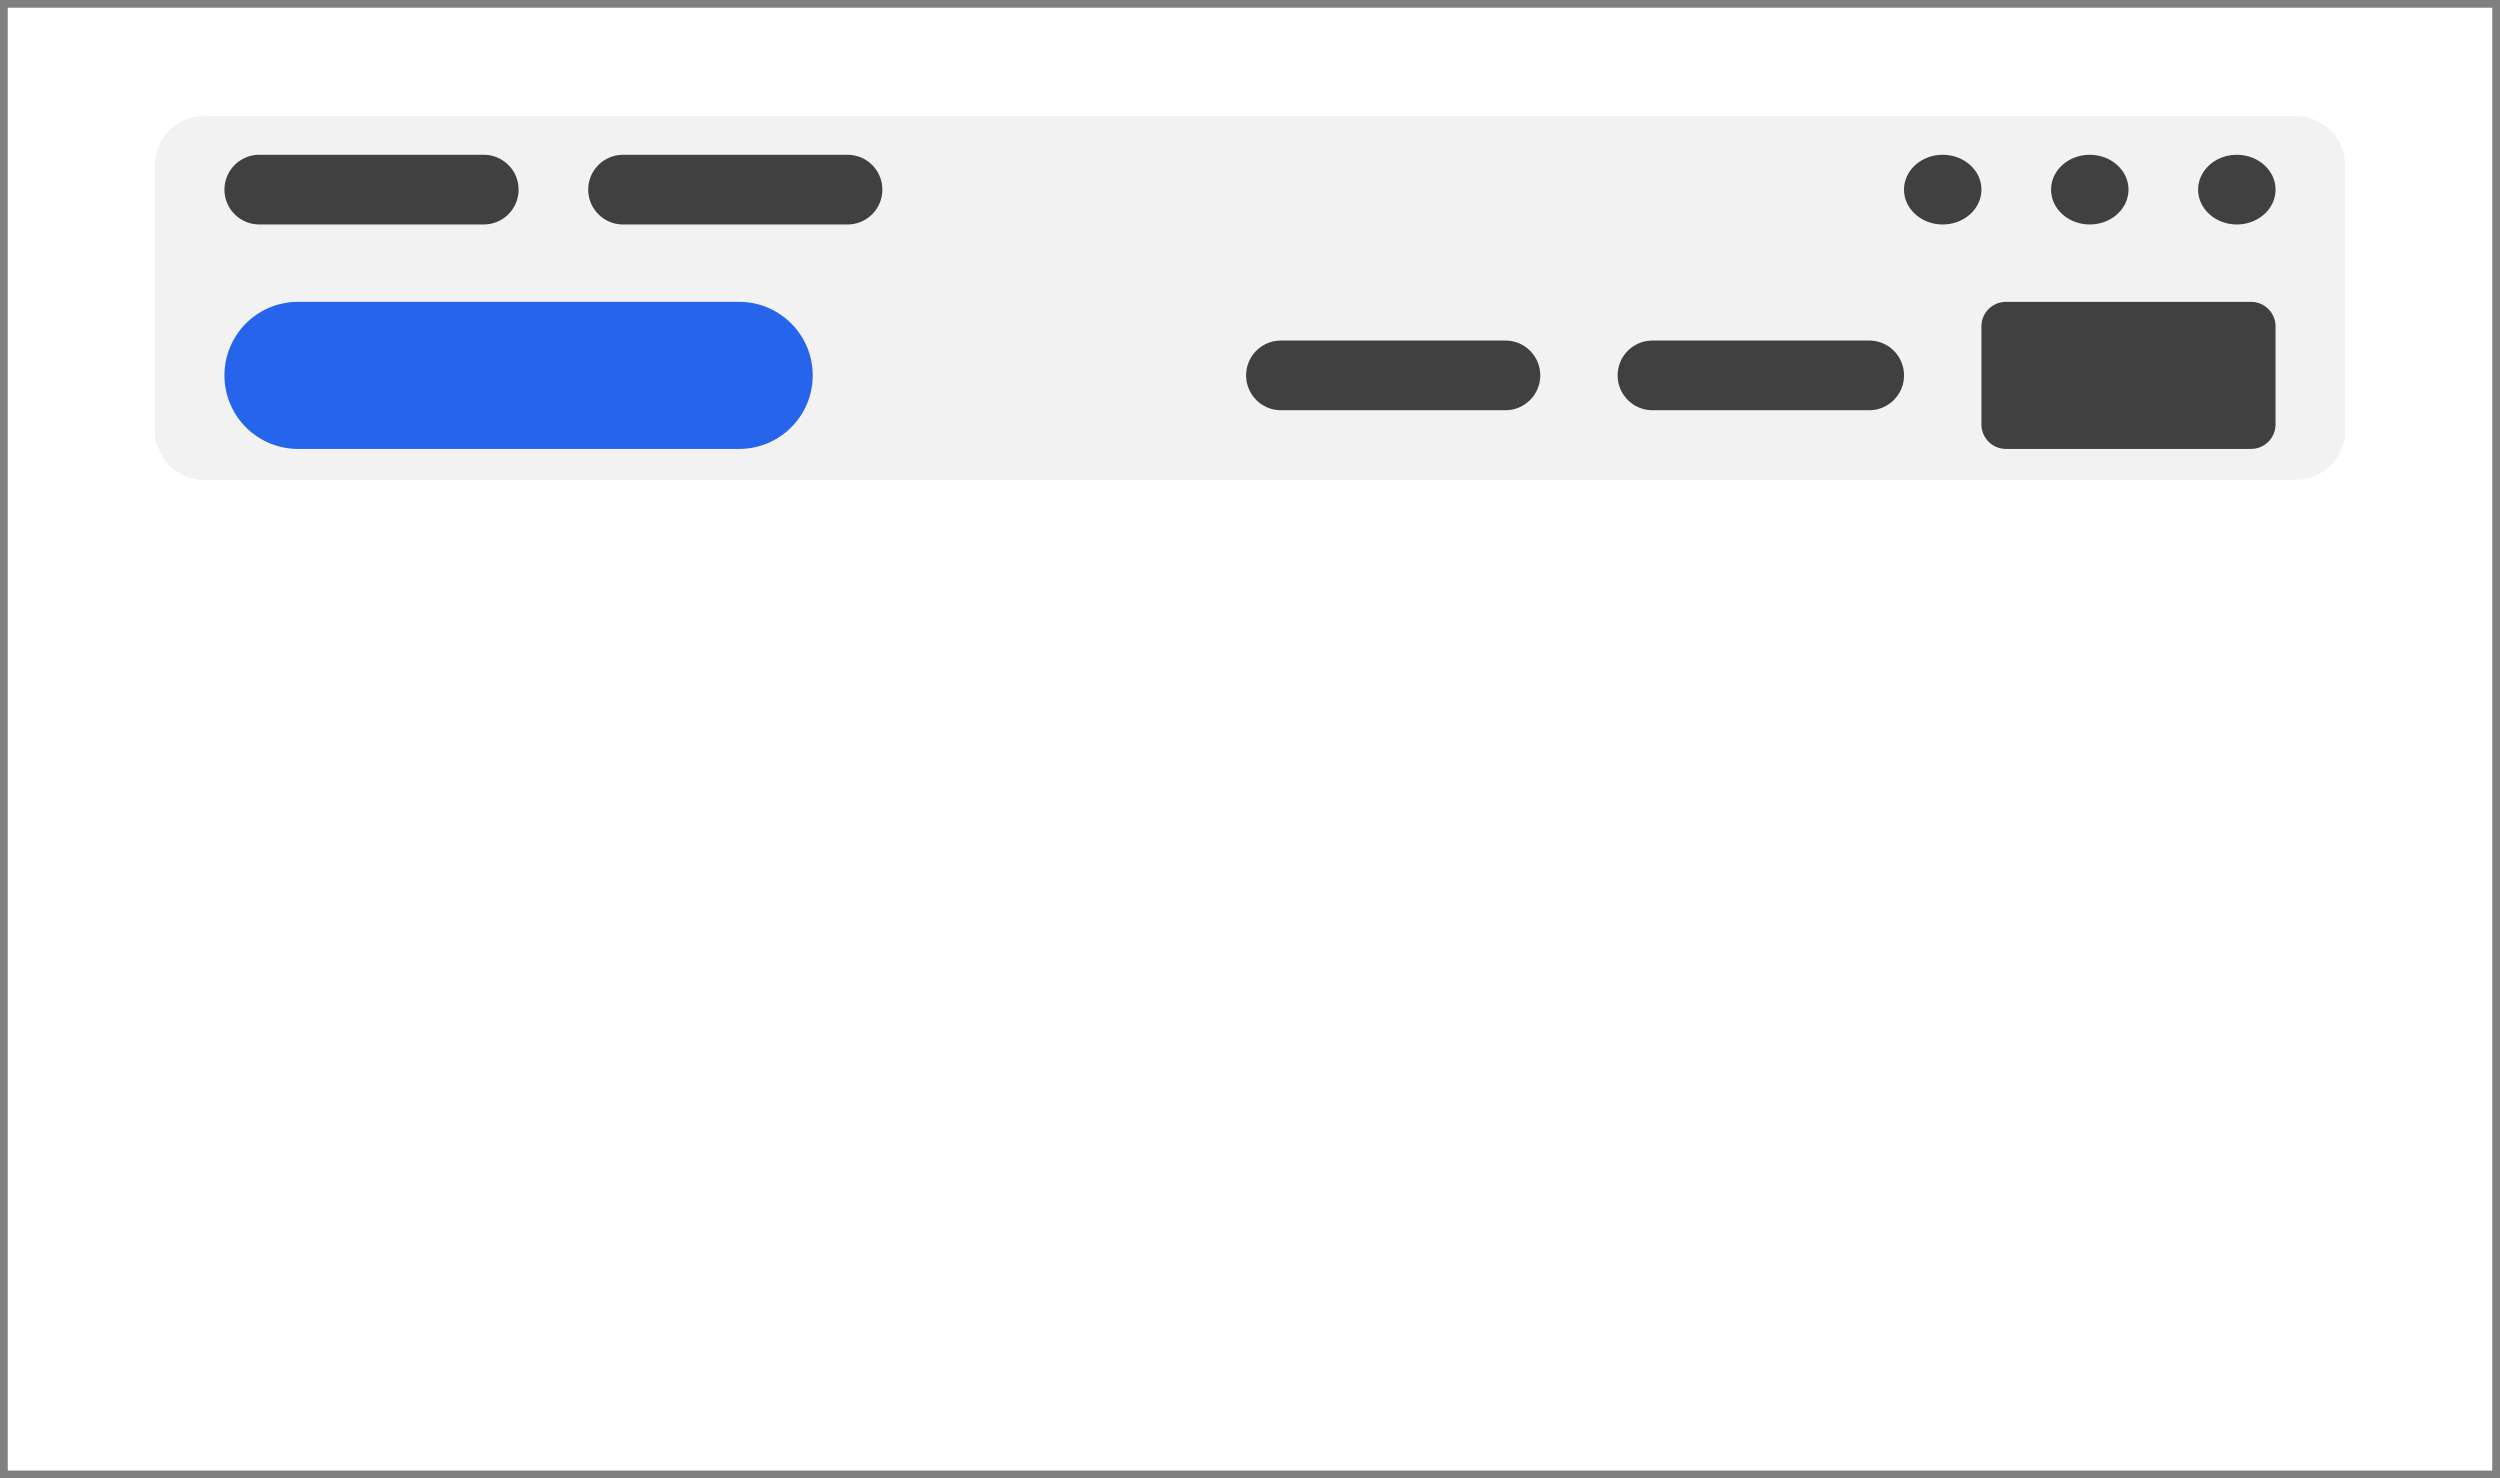 <svg width="323" height="191" xmlns="http://www.w3.org/2000/svg" overflow="hidden">
  <rect width="100%" height="100%" fill="#808080" stroke="none"/>
  <path fill="#FFF" d="M959 531h321v189H959z" transform="translate(-958 -530)"/>
  <path d="M978 551.4a6.4 6.4 0 0 1 6.4-6.4h270.2c3.53 0 6.4 2.865 6.4 6.4v34.2c0 3.535-2.87 6.4-6.4 6.4H984.4a6.4 6.4 0 0 1-6.4-6.4Z" fill="#F2F2F2" fill-rule="evenodd" transform="translate(-958 -530)"/>
  <path d="M1214 572.167a3.17 3.17 0 0 1 3.17-3.167h31.66c1.75 0 3.17 1.418 3.17 3.167v12.666a3.17 3.17 0 0 1-3.17 3.167h-31.66a3.17 3.17 0 0 1-3.17-3.167Zm-47 6.333c0-2.485 2.01-4.5 4.5-4.5h28c2.49 0 4.5 2.015 4.5 4.5s-2.01 4.5-4.5 4.5h-28c-2.49 0-4.5-2.015-4.5-4.5m-48 0c0-2.485 2.01-4.5 4.5-4.5h29c2.49 0 4.5 2.015 4.5 4.5s-2.01 4.5-4.5 4.5h-29c-2.49 0-4.5-2.015-4.5-4.5m-132-24a4.5 4.5 0 0 1 4.5-4.5h29c2.49 0 4.5 2.015 4.5 4.5s-2.01 4.5-4.5 4.5h-29a4.5 4.5 0 0 1-4.5-4.5m255 0c0-2.485 2.24-4.5 5-4.5s5 2.015 5 4.5-2.24 4.5-5 4.5-5-2.015-5-4.5m-208 0c0-2.485 2.01-4.5 4.5-4.5h29c2.49 0 4.5 2.015 4.5 4.5s-2.01 4.5-4.5 4.5h-29c-2.49 0-4.5-2.015-4.5-4.5m189 0c0-2.485 2.24-4.5 5-4.5s5 2.015 5 4.5-2.24 4.5-5 4.5-5-2.015-5-4.5m-19 0c0-2.485 2.24-4.5 5-4.5s5 2.015 5 4.5-2.24 4.5-5 4.5-5-2.015-5-4.5" fill="#404040" fill-rule="evenodd" transform="translate(-958 -530)"/>
  <path d="M987 578.5a9.5 9.5 0 0 1 9.5-9.5h57c5.25 0 9.5 4.253 9.5 9.5s-4.25 9.5-9.5 9.5h-57a9.5 9.5 0 0 1-9.5-9.5" fill="#2564EB" fill-rule="evenodd" transform="translate(-958 -530)"/>
</svg>
